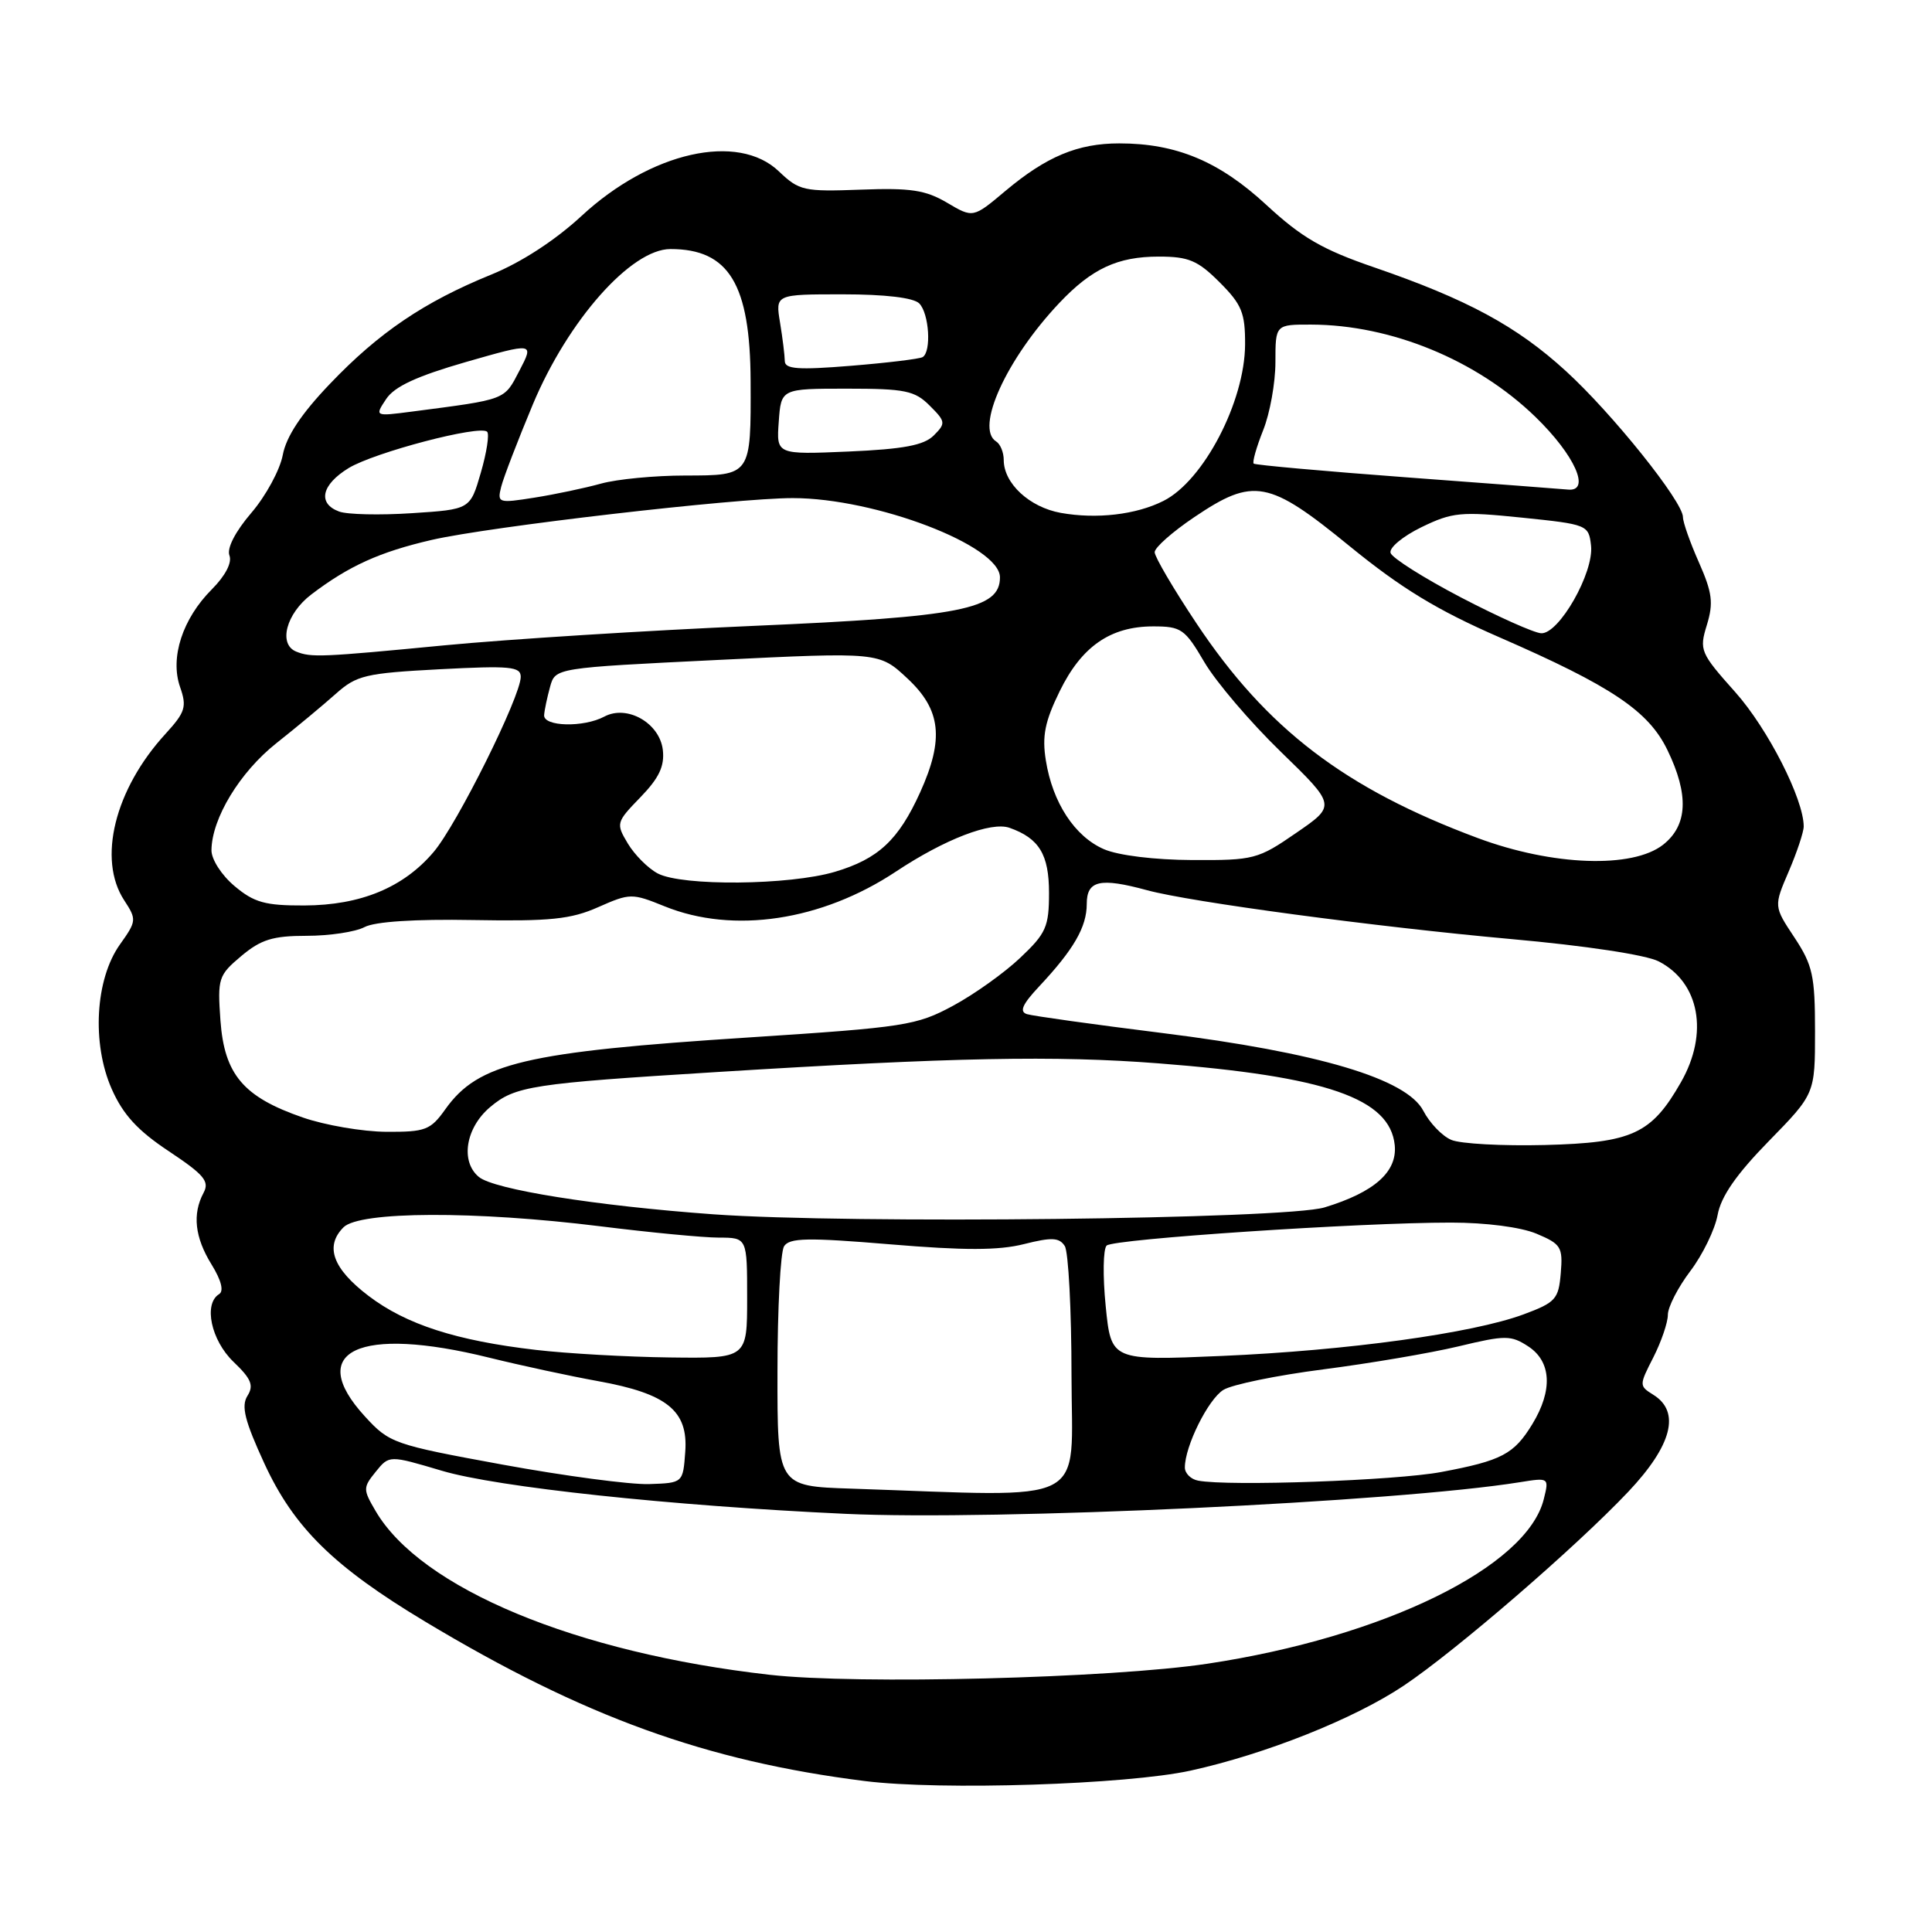 <?xml version="1.0" encoding="UTF-8" standalone="no"?>
<!DOCTYPE svg PUBLIC "-//W3C//DTD SVG 1.1//EN" "http://www.w3.org/Graphics/SVG/1.1/DTD/svg11.dtd" >
<svg xmlns="http://www.w3.org/2000/svg" xmlns:xlink="http://www.w3.org/1999/xlink" version="1.1" viewBox="0 0 256 256">
 <g >
 <path fill="currentColor"
d=" M 157.74 234.62 C 167.66 232.44 179.41 227.77 186.00 223.36 C 192.89 218.75 208.82 205.00 215.75 197.67 C 221.55 191.53 222.71 187.08 219.08 184.82 C 217.18 183.63 217.18 183.57 219.08 179.85 C 220.13 177.78 221.00 175.24 221.00 174.22 C 221.00 173.19 222.34 170.59 223.97 168.43 C 225.61 166.27 227.23 162.93 227.59 161.00 C 228.03 158.55 230.06 155.62 234.36 151.22 C 240.50 144.94 240.50 144.94 240.50 136.64 C 240.50 129.28 240.19 127.89 237.77 124.22 C 235.03 120.09 235.03 120.09 237.02 115.46 C 238.11 112.92 239.00 110.24 239.00 109.51 C 239.00 105.88 234.25 96.56 229.94 91.72 C 225.29 86.51 225.14 86.15 226.17 82.81 C 227.06 79.89 226.89 78.54 225.12 74.53 C 223.95 71.90 223.00 69.20 223.00 68.52 C 223.00 66.47 213.63 54.77 207.49 49.17 C 200.98 43.21 194.38 39.65 182.04 35.41 C 175.22 33.07 172.47 31.47 167.81 27.16 C 161.56 21.38 155.88 19.00 148.31 19.00 C 142.81 19.00 138.67 20.73 133.22 25.30 C 128.94 28.90 128.94 28.90 125.49 26.86 C 122.64 25.18 120.65 24.88 114.05 25.13 C 106.52 25.41 105.89 25.27 103.22 22.72 C 97.79 17.51 86.23 20.12 77.06 28.61 C 73.56 31.85 69.05 34.78 65.08 36.39 C 56.21 40.00 50.19 44.07 43.71 50.87 C 39.91 54.84 37.93 57.84 37.47 60.28 C 37.10 62.26 35.23 65.71 33.30 67.96 C 31.17 70.45 30.04 72.65 30.40 73.60 C 30.77 74.55 29.86 76.29 28.08 78.08 C 24.19 81.97 22.50 87.14 23.86 91.03 C 24.78 93.66 24.56 94.36 21.92 97.25 C 15.19 104.60 12.90 113.87 16.46 119.30 C 18.12 121.84 18.10 122.05 15.89 125.15 C 12.62 129.75 12.14 138.26 14.80 144.29 C 16.31 147.70 18.24 149.81 22.38 152.55 C 27.05 155.66 27.79 156.53 26.97 158.06 C 25.47 160.87 25.81 163.96 28.03 167.55 C 29.32 169.64 29.69 171.08 29.03 171.48 C 26.94 172.77 27.97 177.59 30.93 180.44 C 33.30 182.70 33.66 183.58 32.78 184.97 C 31.94 186.33 32.43 188.27 35.03 193.92 C 38.95 202.42 44.21 207.59 56.35 214.88 C 77.33 227.48 93.56 233.36 114.61 236.00 C 124.65 237.26 149.28 236.47 157.74 234.62 Z  M 102.00 221.92 C 76.32 219.02 55.74 210.46 49.76 200.20 C 48.09 197.35 48.09 197.11 49.79 195.01 C 51.57 192.81 51.57 192.81 58.54 194.88 C 65.87 197.06 88.85 199.52 112.00 200.59 C 131.90 201.52 185.06 199.03 201.39 196.40 C 205.25 195.78 205.27 195.79 204.56 198.64 C 202.34 207.64 183.36 216.93 160.00 220.45 C 147.17 222.38 113.60 223.23 102.00 221.92 Z  M 112.75 197.25 C 103.00 196.93 103.00 196.93 103.02 181.71 C 103.02 173.35 103.42 165.89 103.89 165.14 C 104.61 164.01 107.02 163.97 117.96 164.88 C 127.76 165.70 132.32 165.70 135.68 164.85 C 139.38 163.92 140.36 163.97 141.09 165.11 C 141.57 165.87 141.98 173.59 141.98 182.25 C 142.00 199.81 144.89 198.33 112.75 197.25 Z  M 66.60 194.07 C 52.13 191.42 51.60 191.23 48.35 187.68 C 40.39 179.00 47.56 175.62 64.83 179.90 C 69.05 180.94 75.54 182.34 79.26 183.01 C 88.39 184.66 91.20 186.93 90.80 192.36 C 90.50 196.50 90.50 196.50 86.00 196.65 C 83.53 196.73 74.79 195.57 66.60 194.07 Z  M 158.75 196.19 C 157.79 196.01 157.00 195.22 157.00 194.45 C 157.00 191.64 160.08 185.43 162.10 184.17 C 163.24 183.46 169.19 182.24 175.33 181.45 C 181.47 180.66 189.54 179.29 193.26 178.40 C 199.50 176.90 200.21 176.91 202.51 178.41 C 205.57 180.42 205.77 184.22 203.05 188.69 C 200.61 192.69 199.01 193.54 190.97 195.05 C 184.98 196.18 162.76 196.97 158.75 196.19 Z  M 71.02 178.87 C 60.47 177.65 53.81 175.50 48.82 171.70 C 44.09 168.10 43.01 165.13 45.52 162.62 C 47.66 160.49 62.97 160.43 79.54 162.49 C 86.12 163.31 93.19 163.99 95.25 163.99 C 99.00 164.00 99.00 164.00 99.00 172.00 C 99.00 180.00 99.00 180.00 88.75 179.87 C 83.11 179.80 75.13 179.35 71.02 178.87 Z  M 146.51 173.06 C 146.11 169.08 146.17 165.47 146.64 165.04 C 147.60 164.17 180.22 161.99 192.28 162.00 C 196.87 162.00 201.51 162.60 203.59 163.47 C 206.85 164.84 207.10 165.24 206.81 168.70 C 206.52 172.15 206.14 172.58 201.86 174.17 C 195.08 176.67 178.57 178.95 161.87 179.67 C 147.23 180.30 147.23 180.30 146.51 173.06 Z  M 94.50 160.90 C 79.04 159.78 65.45 157.62 63.45 155.95 C 60.97 153.90 61.70 149.43 64.95 146.69 C 68.27 143.90 70.45 143.57 95.00 142.05 C 126.40 140.10 139.82 139.84 153.51 140.90 C 175.74 142.62 184.18 145.54 184.81 151.74 C 185.16 155.28 182.11 157.98 175.50 159.99 C 170.35 161.55 112.53 162.20 94.50 160.90 Z  M 192.30 151.04 C 191.09 150.53 189.43 148.79 188.60 147.19 C 186.40 142.95 174.74 139.47 154.00 136.88 C 144.93 135.75 136.86 134.62 136.08 134.38 C 135.04 134.05 135.46 133.09 137.68 130.72 C 142.28 125.81 144.00 122.83 144.00 119.78 C 144.00 116.66 145.75 116.26 152.00 117.96 C 157.72 119.52 182.29 122.81 200.23 124.43 C 210.10 125.31 218.12 126.53 219.79 127.39 C 225.21 130.19 226.44 136.92 222.73 143.41 C 218.82 150.26 216.30 151.42 204.71 151.72 C 199.09 151.86 193.51 151.56 192.30 151.04 Z  M 40.14 148.08 C 32.25 145.36 29.73 142.39 29.21 135.22 C 28.81 129.63 28.94 129.23 31.97 126.68 C 34.58 124.49 36.15 124.00 40.64 124.00 C 43.66 124.00 47.10 123.48 48.29 122.85 C 49.65 122.12 54.95 121.77 62.69 121.91 C 72.90 122.09 75.65 121.81 79.27 120.20 C 83.48 118.34 83.74 118.34 88.06 120.09 C 97.16 123.78 108.88 122.02 118.73 115.48 C 125.18 111.20 131.33 108.83 133.77 109.69 C 137.70 111.08 139.00 113.23 139.00 118.31 C 139.00 122.80 138.61 123.68 135.20 126.90 C 133.12 128.88 129.10 131.75 126.28 133.27 C 121.44 135.88 119.92 136.12 99.33 137.46 C 69.57 139.38 63.38 140.85 59.01 146.98 C 57.05 149.74 56.38 150.00 51.18 149.97 C 48.06 149.95 43.09 149.10 40.14 148.08 Z  M 31.08 117.41 C 29.36 115.97 28.01 113.87 28.02 112.66 C 28.06 108.44 31.78 102.31 36.63 98.47 C 39.31 96.35 42.85 93.40 44.50 91.93 C 47.25 89.48 48.41 89.20 58.25 88.68 C 67.62 88.19 69.00 88.32 69.00 89.69 C 69.00 92.27 60.57 109.23 57.46 112.89 C 53.46 117.61 47.79 119.95 40.33 119.98 C 35.13 120.00 33.67 119.59 31.08 117.41 Z  M 87.16 115.74 C 85.87 115.06 84.09 113.27 83.19 111.77 C 81.60 109.11 81.64 108.96 84.86 105.64 C 87.33 103.09 88.07 101.53 87.83 99.38 C 87.42 95.81 83.10 93.34 80.08 94.95 C 77.34 96.42 71.98 96.29 72.10 94.75 C 72.15 94.06 72.51 92.38 72.89 91.00 C 73.58 88.50 73.58 88.50 95.04 87.45 C 116.50 86.40 116.50 86.40 120.25 89.91 C 124.70 94.06 125.12 97.92 121.92 105.00 C 119.05 111.32 116.38 113.81 110.63 115.52 C 104.59 117.31 90.40 117.44 87.16 115.74 Z  M 146.27 112.52 C 142.41 110.84 139.47 106.36 138.58 100.76 C 138.06 97.53 138.45 95.60 140.42 91.58 C 143.32 85.65 147.14 83.00 152.81 83.00 C 156.52 83.00 157.01 83.34 159.58 87.73 C 161.11 90.34 165.66 95.68 169.70 99.60 C 177.04 106.73 177.04 106.73 171.76 110.36 C 166.69 113.86 166.15 114.00 157.99 113.96 C 152.99 113.94 148.17 113.35 146.27 112.52 Z  M 195.82 111.05 C 178.22 104.50 167.84 96.58 158.52 82.57 C 155.48 78.01 153.00 73.78 153.00 73.17 C 153.00 72.55 155.36 70.47 158.24 68.53 C 166.10 63.23 168.10 63.60 178.82 72.36 C 185.67 77.95 190.43 80.85 198.67 84.44 C 213.54 90.92 218.44 94.21 220.94 99.38 C 223.82 105.32 223.63 109.36 220.37 111.93 C 216.31 115.11 205.74 114.74 195.82 111.05 Z  M 39.25 86.34 C 36.84 85.37 37.92 81.30 41.25 78.77 C 46.23 74.98 50.33 73.13 57.21 71.54 C 64.90 69.77 97.42 66.00 105.04 66.00 C 116.02 66.00 132.50 72.30 132.50 76.50 C 132.50 80.73 127.39 81.74 99.89 82.93 C 85.80 83.54 67.35 84.70 58.89 85.51 C 42.61 87.08 41.23 87.14 39.25 86.34 Z  M 193.58 79.16 C 188.68 76.60 184.48 73.95 184.26 73.27 C 184.03 72.60 185.86 71.07 188.34 69.86 C 192.46 67.86 193.57 67.76 201.67 68.59 C 210.34 69.48 210.51 69.55 210.82 72.29 C 211.23 75.86 206.57 84.04 204.21 83.91 C 203.27 83.86 198.49 81.72 193.58 79.16 Z  M 44.93 67.78 C 42.04 66.71 42.60 64.22 46.20 62.02 C 49.65 59.93 63.60 56.27 64.55 57.21 C 64.86 57.53 64.49 59.97 63.71 62.64 C 62.30 67.50 62.30 67.50 54.58 68.00 C 50.33 68.28 45.99 68.18 44.93 67.78 Z  M 140.56 67.96 C 136.41 67.21 133.00 64.06 133.00 60.95 C 133.00 59.94 132.55 58.84 132.00 58.50 C 129.17 56.75 133.36 47.56 140.35 40.16 C 144.67 35.59 148.08 34.00 153.55 34.00 C 157.50 34.00 158.71 34.51 161.60 37.40 C 164.54 40.34 165.00 41.45 164.98 45.65 C 164.94 53.23 159.48 63.70 154.17 66.37 C 150.55 68.20 145.31 68.81 140.56 67.96 Z  M 66.41 64.50 C 66.72 63.27 68.61 58.36 70.61 53.57 C 75.28 42.43 83.63 33.00 88.84 33.00 C 96.59 33.00 99.41 37.65 99.46 50.50 C 99.51 63.05 99.55 63.00 90.78 63.01 C 86.78 63.01 81.76 63.49 79.64 64.08 C 77.51 64.67 73.54 65.51 70.81 65.94 C 66.02 66.70 65.87 66.65 66.41 64.50 Z  M 186.50 63.26 C 175.50 62.44 166.33 61.62 166.12 61.43 C 165.92 61.24 166.48 59.26 167.37 57.02 C 168.27 54.79 169.00 50.72 169.00 47.98 C 169.00 43.00 169.00 43.00 173.75 43.01 C 184.33 43.04 195.67 47.70 203.43 55.22 C 208.68 60.30 210.86 65.19 207.75 64.87 C 207.06 64.80 197.50 64.08 186.50 63.26 Z  M 103.19 55.87 C 103.50 51.50 103.50 51.50 112.22 51.50 C 119.93 51.50 121.21 51.76 123.19 53.75 C 125.31 55.86 125.34 56.09 123.73 57.70 C 122.43 59.00 119.74 59.51 112.45 59.83 C 102.87 60.24 102.87 60.24 103.19 55.87 Z  M 51.17 52.87 C 52.27 51.21 55.22 49.85 61.73 47.97 C 70.77 45.38 70.77 45.38 68.83 49.11 C 66.77 53.06 67.21 52.89 54.57 54.54 C 49.64 55.18 49.64 55.18 51.17 52.87 Z  M 103.99 47.84 C 103.98 47.10 103.70 44.81 103.36 42.75 C 102.74 39.00 102.74 39.00 111.67 39.00 C 117.28 39.00 121.05 39.45 121.80 40.20 C 123.12 41.52 123.44 46.62 122.25 47.32 C 121.84 47.56 117.56 48.08 112.75 48.47 C 105.75 49.04 104.00 48.91 103.99 47.84 Z "/>
</g>
</svg>